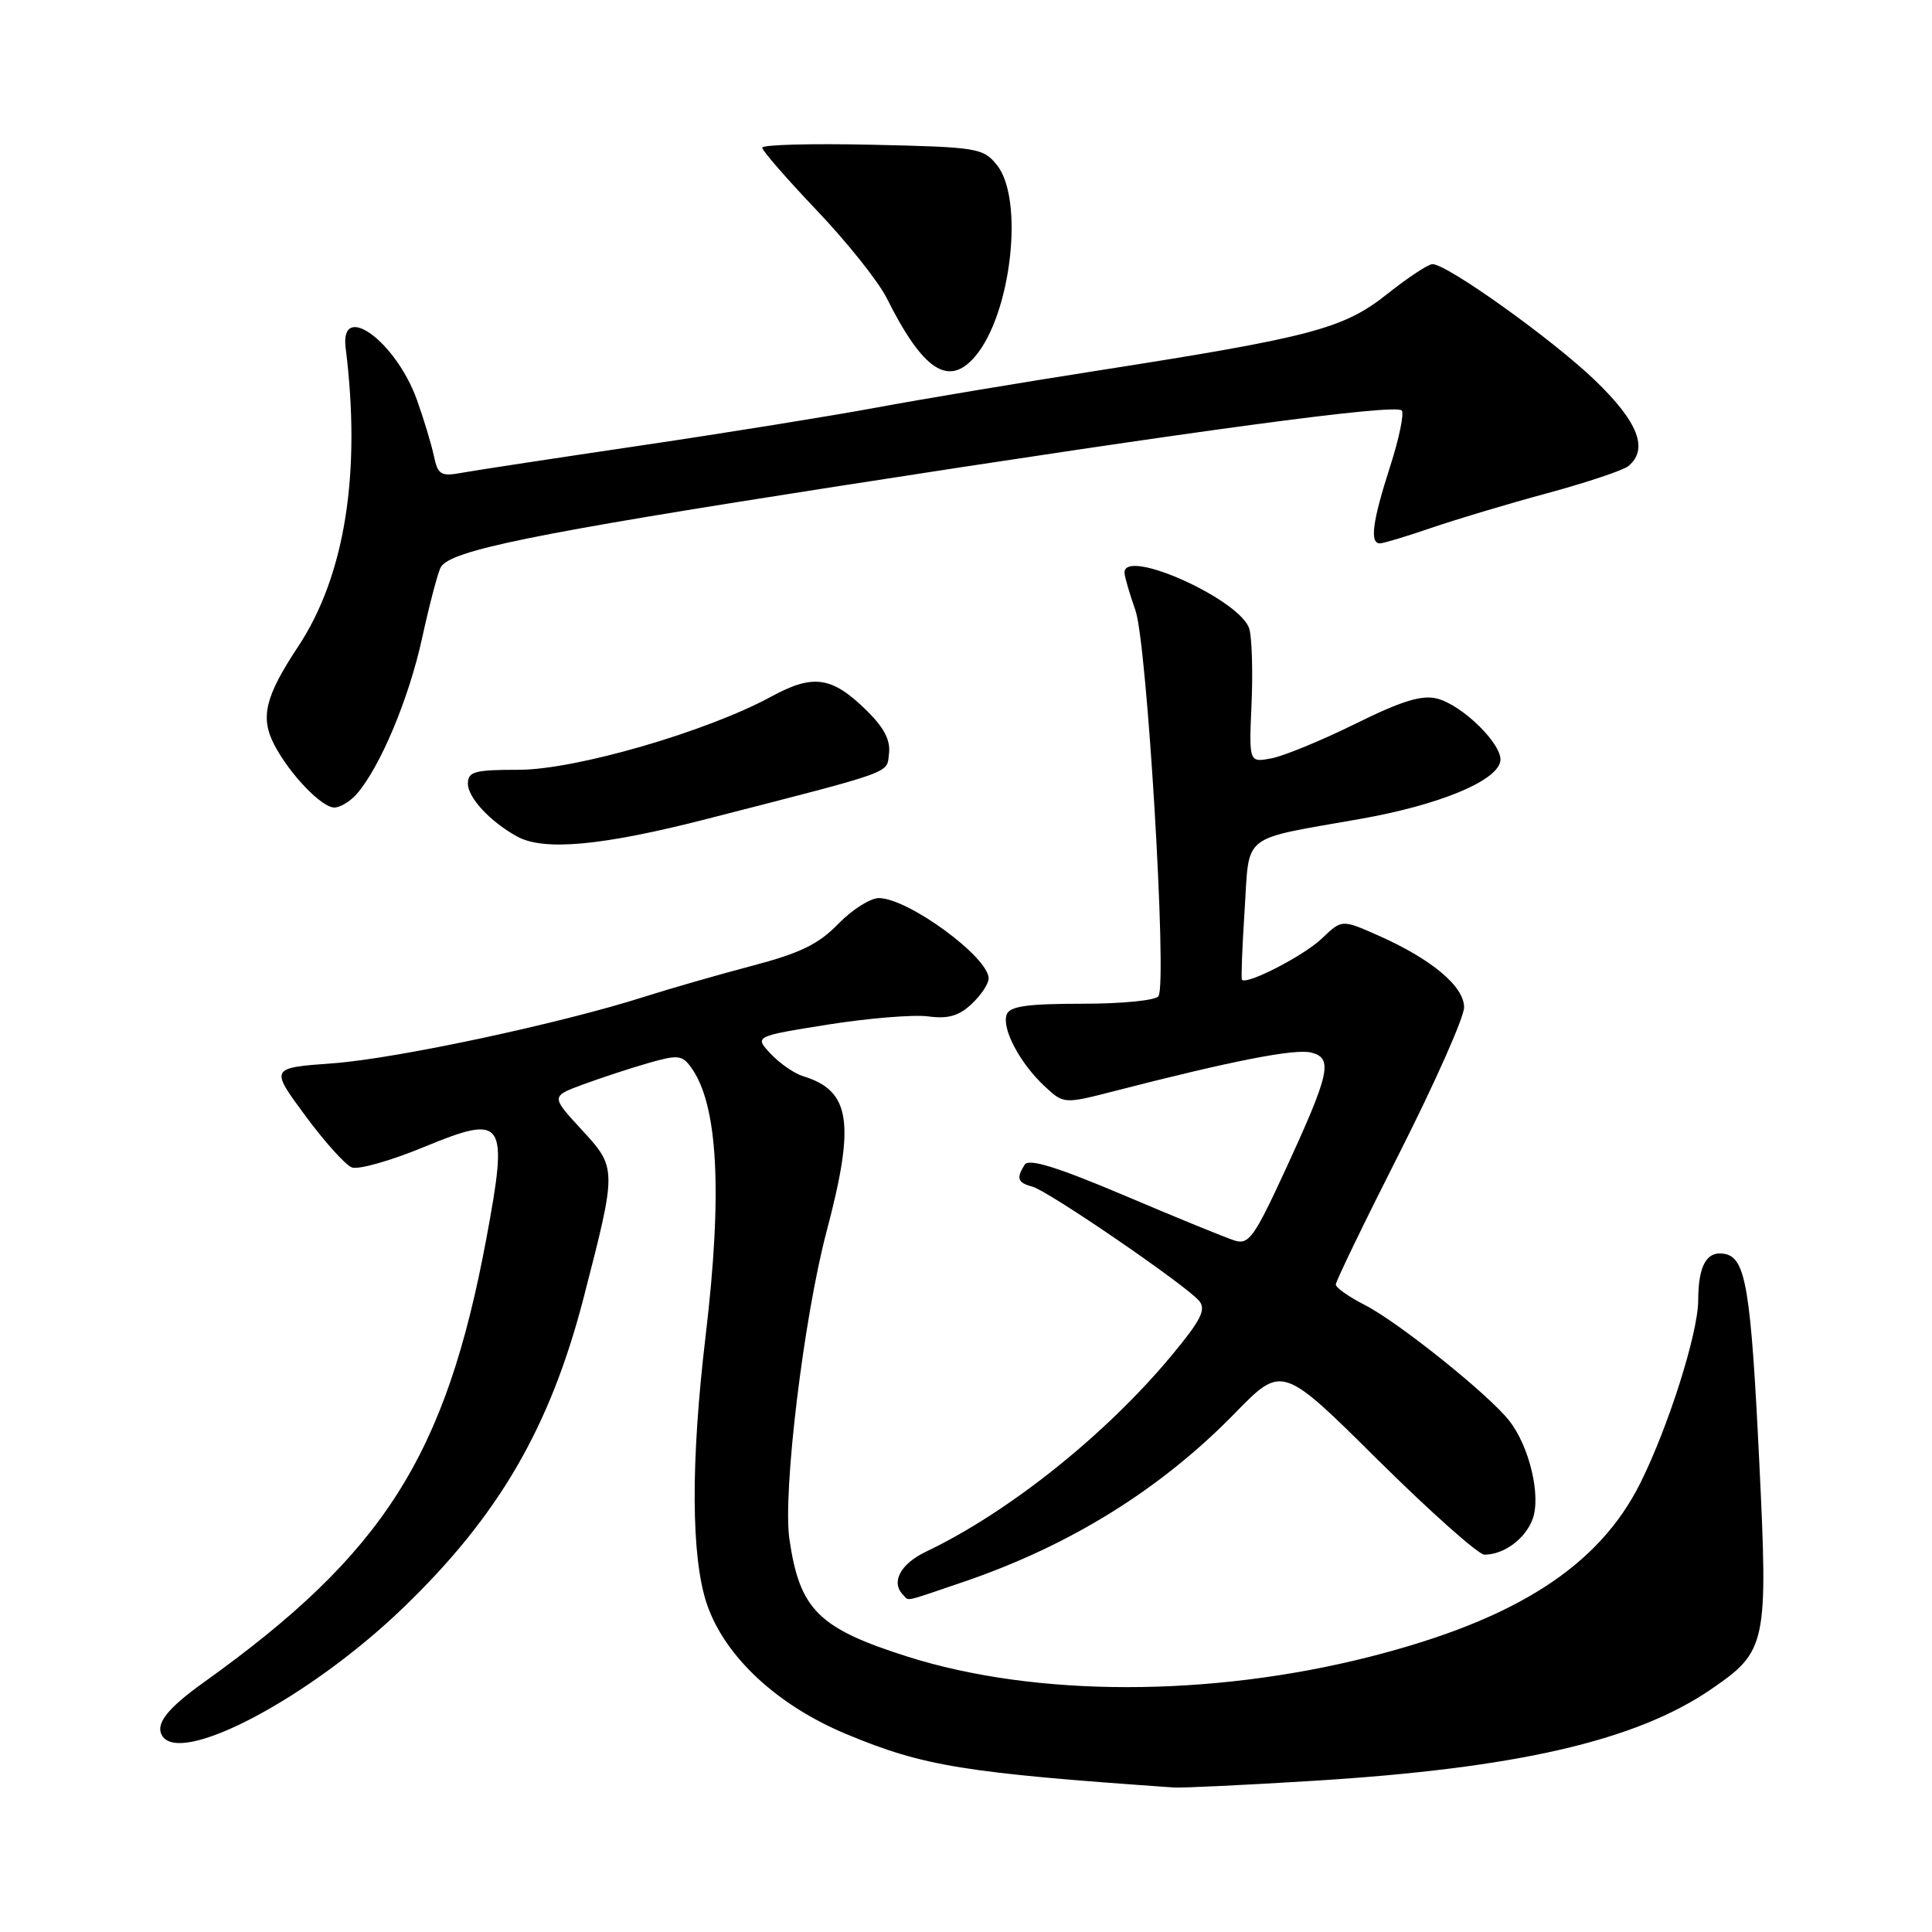 <?xml version="1.0" encoding="UTF-8" standalone="no"?>
<!DOCTYPE svg PUBLIC "-//W3C//DTD SVG 1.1//EN" "http://www.w3.org/Graphics/SVG/1.1/DTD/svg11.dtd" >
<svg xmlns="http://www.w3.org/2000/svg" xmlns:xlink="http://www.w3.org/1999/xlink" version="1.1" viewBox="0 0 256 256">
 <g >
 <path fill="currentColor"
d=" M 174.00 235.97 C 200.97 234.31 216.77 230.67 226.75 223.82 C 234.10 218.78 234.29 217.89 233.11 193.66 C 232.00 170.76 231.32 166.69 228.55 166.15 C 226.16 165.69 225.03 167.65 225.02 172.32 C 225.00 176.66 221.08 189.03 217.36 196.50 C 211.85 207.55 200.84 214.62 181.46 219.54 C 160.32 224.90 137.24 224.89 120.28 219.52 C 108.45 215.77 105.96 213.30 104.60 203.94 C 103.70 197.76 106.50 174.60 109.53 163.16 C 113.35 148.73 112.71 144.52 106.41 142.60 C 105.26 142.25 103.33 140.92 102.13 139.64 C 99.95 137.32 99.95 137.32 109.72 135.76 C 115.10 134.91 121.08 134.42 123.00 134.68 C 125.62 135.03 127.06 134.62 128.75 133.03 C 129.99 131.87 131.00 130.35 131.00 129.65 C 131.00 126.82 120.32 119.01 116.45 119.00 C 115.32 119.00 112.90 120.54 111.07 122.42 C 108.46 125.12 106.02 126.30 99.63 127.98 C 95.16 129.16 88.80 130.99 85.50 132.04 C 74.39 135.60 52.56 140.27 44.14 140.89 C 35.78 141.50 35.78 141.50 40.42 147.79 C 42.97 151.25 45.76 154.36 46.62 154.69 C 47.48 155.02 51.79 153.80 56.19 151.98 C 66.89 147.57 67.39 148.31 64.44 164.14 C 59.06 192.96 50.84 205.87 27.00 222.92 C 22.13 226.41 20.54 228.45 21.50 230.01 C 23.98 234.00 41.06 224.94 53.36 213.10 C 66.09 200.86 72.92 189.11 77.38 171.78 C 81.75 154.84 81.75 154.77 77.08 149.70 C 73.00 145.27 73.00 145.27 77.25 143.70 C 79.59 142.84 83.47 141.56 85.87 140.87 C 89.80 139.74 90.38 139.79 91.56 141.42 C 95.13 146.30 95.77 157.89 93.50 177.00 C 91.50 193.82 91.57 206.37 93.67 212.56 C 96.04 219.51 102.99 225.98 112.20 229.80 C 122.39 234.04 127.74 234.91 155.50 236.85 C 156.60 236.93 164.93 236.53 174.00 235.97 Z  M 127.57 209.64 C 141.74 204.83 153.78 197.35 163.62 187.27 C 169.88 180.85 169.88 180.85 182.56 193.43 C 189.54 200.34 195.90 206.00 196.69 206.00 C 199.26 206.00 202.07 203.94 203.06 201.34 C 204.23 198.28 202.67 191.66 199.97 188.24 C 197.25 184.77 185.26 175.17 180.85 172.92 C 178.73 171.84 177.00 170.62 177.00 170.20 C 177.00 169.78 180.82 161.88 185.50 152.65 C 190.17 143.41 194.00 134.78 194.00 133.48 C 194.00 130.69 189.67 127.07 182.59 123.94 C 177.80 121.82 177.80 121.82 175.15 124.36 C 172.77 126.64 165.12 130.58 164.56 129.81 C 164.44 129.64 164.60 125.49 164.92 120.58 C 165.59 110.27 164.22 111.35 180.25 108.51 C 190.67 106.67 198.31 103.52 198.80 100.88 C 199.19 98.74 193.81 93.42 190.40 92.56 C 188.38 92.06 185.71 92.88 179.61 95.90 C 175.15 98.10 170.15 100.16 168.50 100.48 C 165.50 101.05 165.50 101.05 165.83 93.42 C 166.02 89.23 165.90 84.72 165.56 83.40 C 164.61 79.59 149.00 72.50 149.00 75.87 C 149.00 76.36 149.65 78.60 150.45 80.87 C 151.99 85.23 154.67 130.10 153.51 131.99 C 153.16 132.56 148.72 133.00 143.41 133.00 C 136.18 133.00 133.81 133.33 133.40 134.41 C 132.69 136.24 135.12 140.85 138.38 143.90 C 140.95 146.30 140.95 146.30 147.72 144.56 C 163.30 140.55 171.58 138.93 173.74 139.47 C 176.68 140.21 176.24 142.18 170.20 155.27 C 166.20 163.93 165.46 164.96 163.60 164.38 C 162.44 164.01 155.88 161.34 149.02 158.42 C 140.07 154.63 136.32 153.47 135.78 154.32 C 134.63 156.12 134.84 156.72 136.78 157.23 C 138.88 157.78 157.19 170.32 158.90 172.38 C 159.85 173.52 159.12 174.95 155.20 179.66 C 146.48 190.14 133.64 200.39 122.69 205.61 C 119.30 207.23 118.01 209.67 119.67 211.33 C 120.50 212.17 119.55 212.37 127.57 209.64 Z  M 93.80 108.48 C 118.93 102.02 117.47 102.55 117.80 99.81 C 118.01 98.08 117.11 96.37 114.82 94.13 C 110.21 89.62 107.76 89.27 102.16 92.32 C 93.62 96.96 76.24 102.00 68.75 102.00 C 62.88 102.00 62.00 102.24 62.00 103.83 C 62.00 105.70 64.94 108.86 68.50 110.83 C 72.05 112.80 79.80 112.08 93.80 108.48 Z  M 47.23 105.25 C 50.35 101.71 54.18 92.60 55.94 84.51 C 56.94 79.94 58.06 75.72 58.42 75.13 C 59.78 72.93 70.52 70.74 110.50 64.51 C 158.74 57.00 184.82 53.49 185.73 54.39 C 186.09 54.75 185.39 58.10 184.19 61.84 C 181.86 69.07 181.47 72.00 182.84 72.00 C 183.31 72.00 186.34 71.08 189.59 69.97 C 192.84 68.85 199.78 66.77 205.00 65.36 C 210.22 63.94 215.06 62.33 215.75 61.77 C 218.49 59.54 217.08 55.90 211.31 50.36 C 205.64 44.92 191.76 35.00 189.81 35.00 C 189.25 35.00 186.57 36.77 183.85 38.93 C 178.05 43.55 173.84 44.67 145.56 49.09 C 135.08 50.73 121.78 52.95 116.00 54.03 C 110.22 55.10 96.28 57.35 85.00 59.02 C 73.72 60.69 63.06 62.31 61.30 62.63 C 58.39 63.16 58.03 62.95 57.48 60.36 C 57.14 58.79 56.14 55.48 55.25 53.00 C 52.48 45.24 45.01 39.79 45.80 46.10 C 47.88 62.69 45.71 76.30 39.50 85.68 C 35.14 92.27 34.46 95.05 36.32 98.64 C 38.33 102.53 42.60 107.00 44.30 107.00 C 45.06 107.00 46.38 106.21 47.23 105.25 Z  M 129.19 47.25 C 134.00 41.64 135.74 26.38 132.09 21.86 C 130.27 19.61 129.53 19.49 115.59 19.18 C 107.57 19.00 101.00 19.17 101.00 19.57 C 101.00 19.96 104.26 23.71 108.25 27.90 C 112.24 32.09 116.40 37.31 117.50 39.51 C 122.29 49.09 125.69 51.34 129.19 47.25 Z "/>
</g>
</svg>